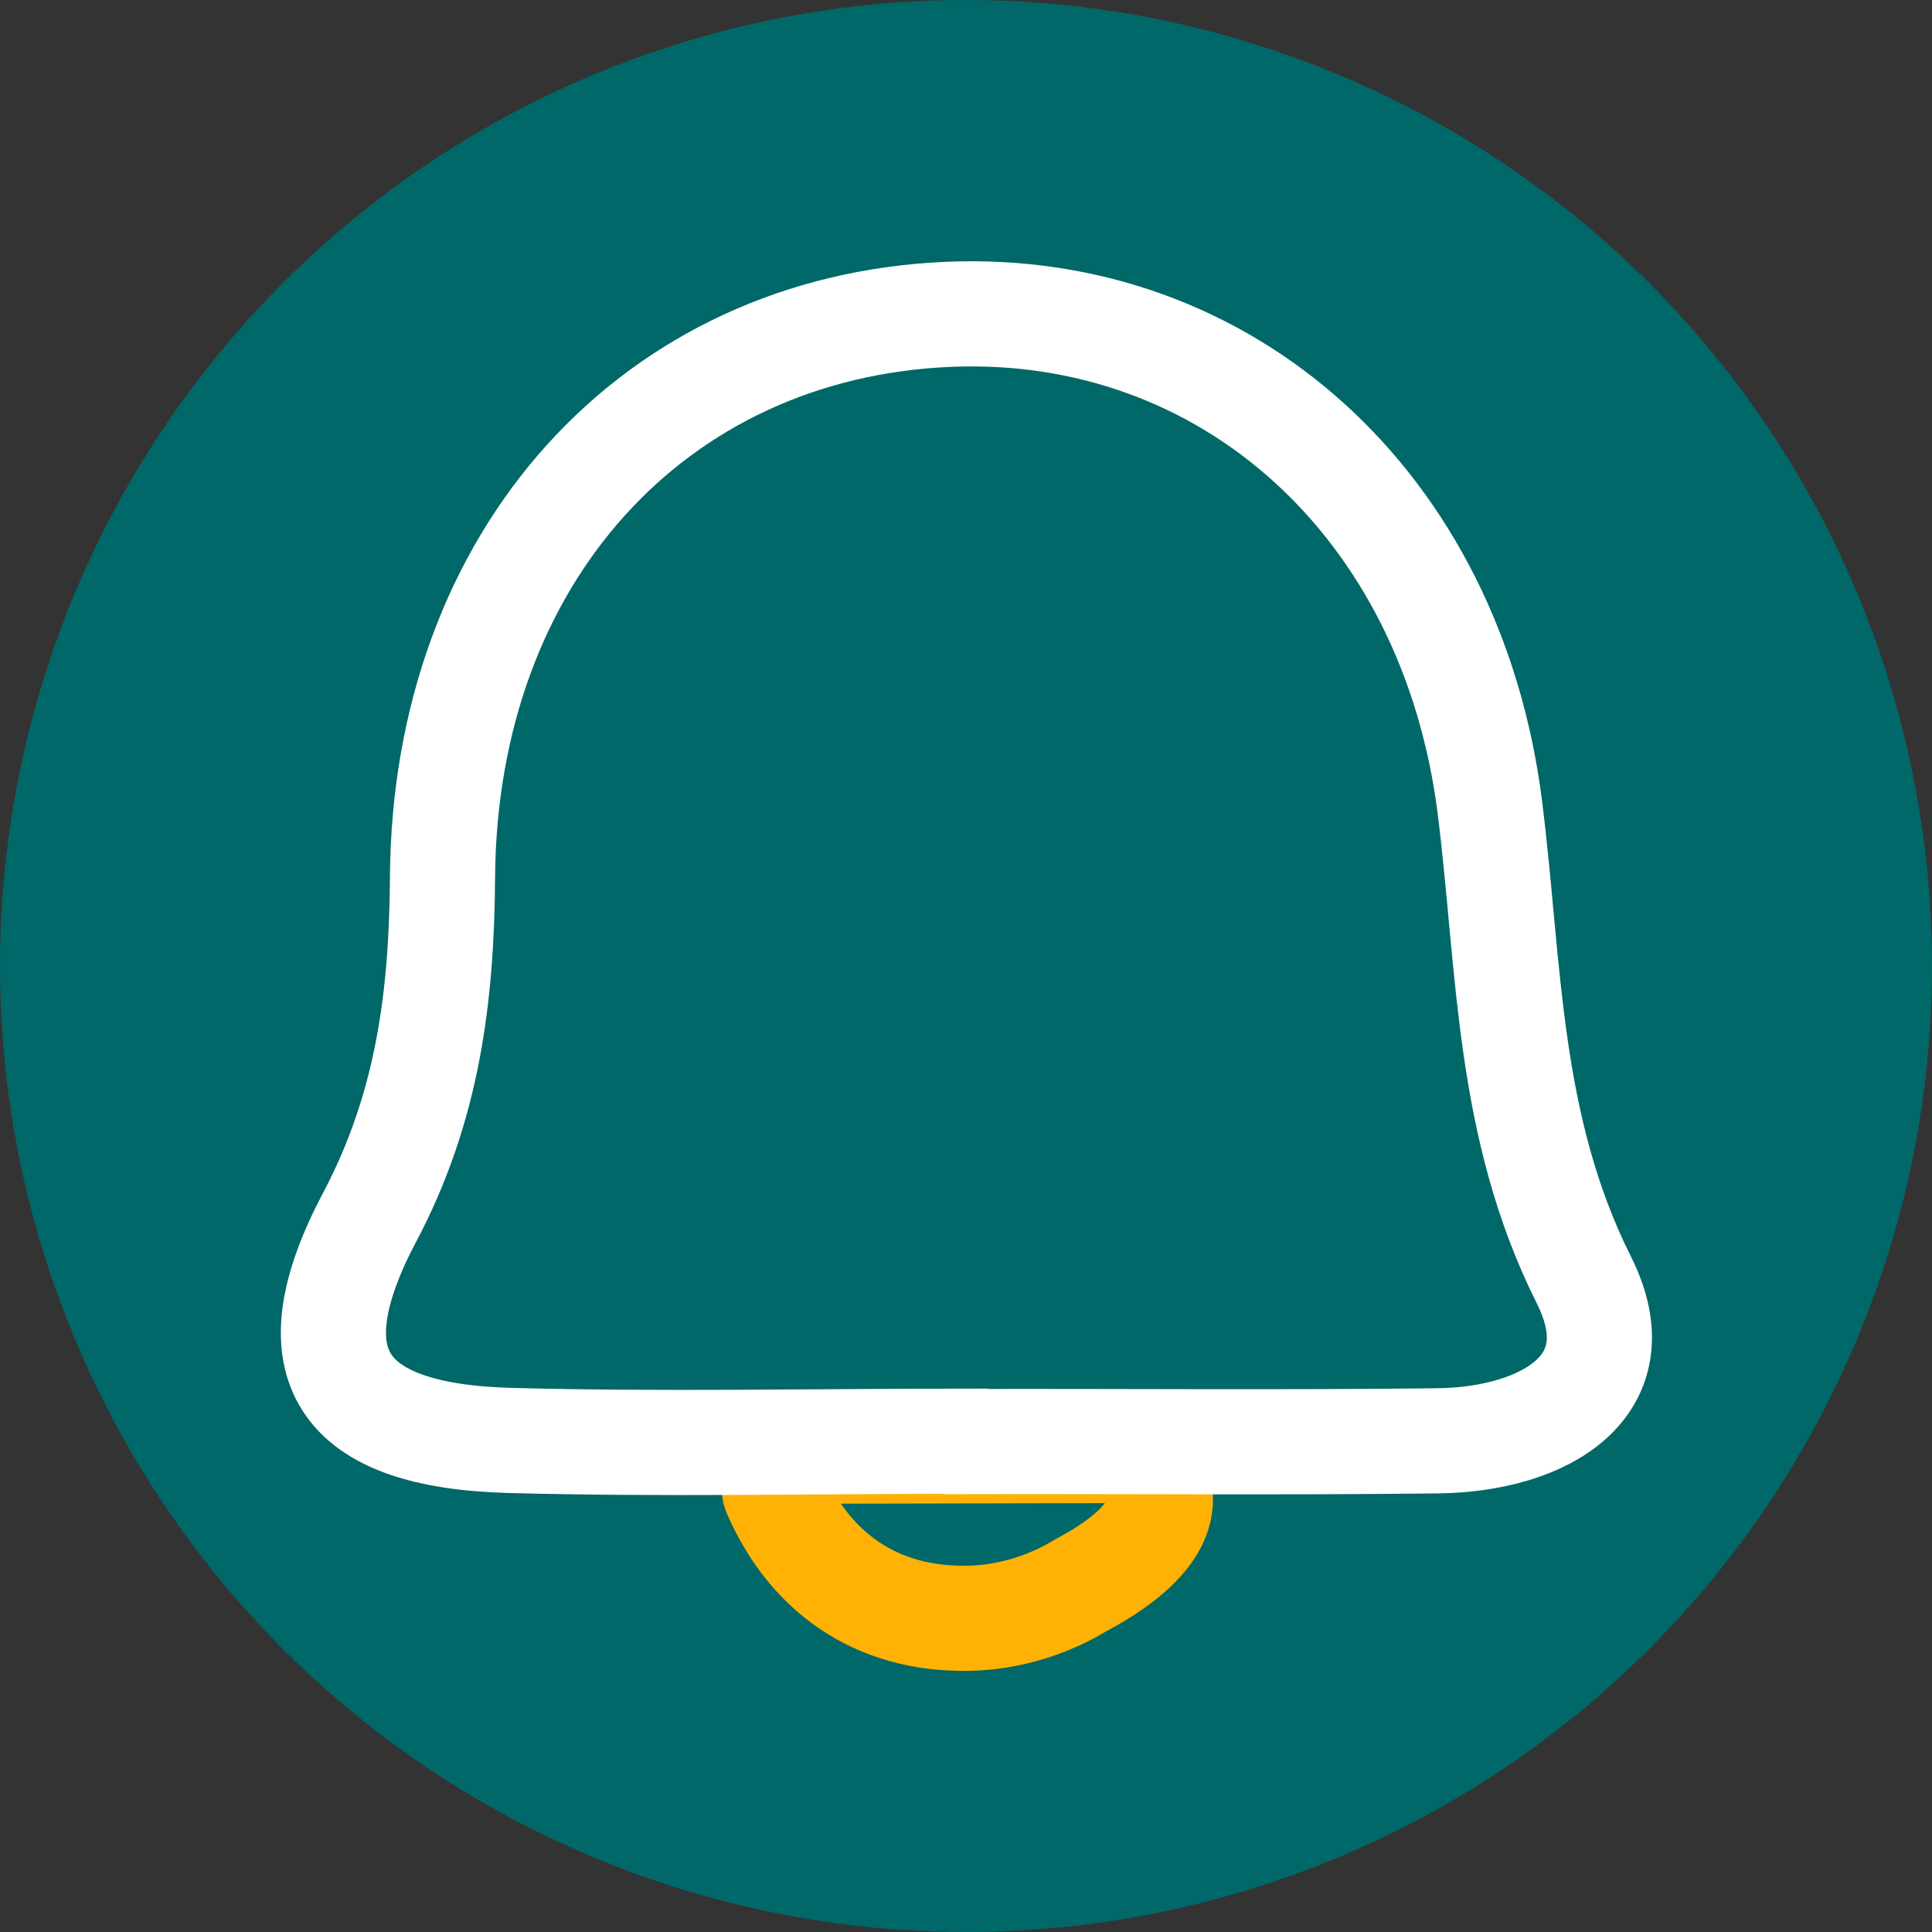 <?xml version="1.0" encoding="UTF-8"?>
<svg id="Layer_2" data-name="Layer 2" xmlns="http://www.w3.org/2000/svg" viewBox="0 0 52 52">
  <rect x="0" y="0" width="52" height="52" fill="#333333" stroke="none"/>
  <defs>
    <style>
      .cls-1 {
        stroke: #ffb203;
      }

      .cls-1, .cls-2 {
        fill: none;
        stroke-miterlimit: 10;
        stroke-width: 2.83px;
      }

      .cls-2 {
        stroke: #fff;
      }

      .cls-3 {
        fill: #006868;
      }
    </style>
  </defs>
  <g id="Layer_1-2" data-name="Layer 1">
    <circle class="cls-3" cx="26" cy="26" r="26"/>
    <g>
      <path class="cls-1" d="M31.22,40.17c.2,1.31-1.8,2.31-2.15,2.51-1.24,.75-2.42,.85-2.83,.87-2.44,.11-4.37-1.06-5.38-3.38-.12-.28,.36-1.11,.36-1.11l9.47-.02s.48,.8,.53,1.13Z"/>
      <path class="cls-2" d="M25.99,38.79c-4.08,0-8.17,.09-12.25-.02-4.59-.12-5.89-2.04-3.79-6.01,1.56-2.95,1.94-5.92,1.96-9.15,.06-8.64,5.7-14.82,13.63-15.15,7.47-.31,13.53,5.1,14.56,13.27,.54,4.3,.45,8.57,2.53,12.72,1.44,2.87-1.08,4.29-3.92,4.33-4.24,.05-8.47,.01-12.71,.02Z"/>
    </g>
  </g>
</svg>